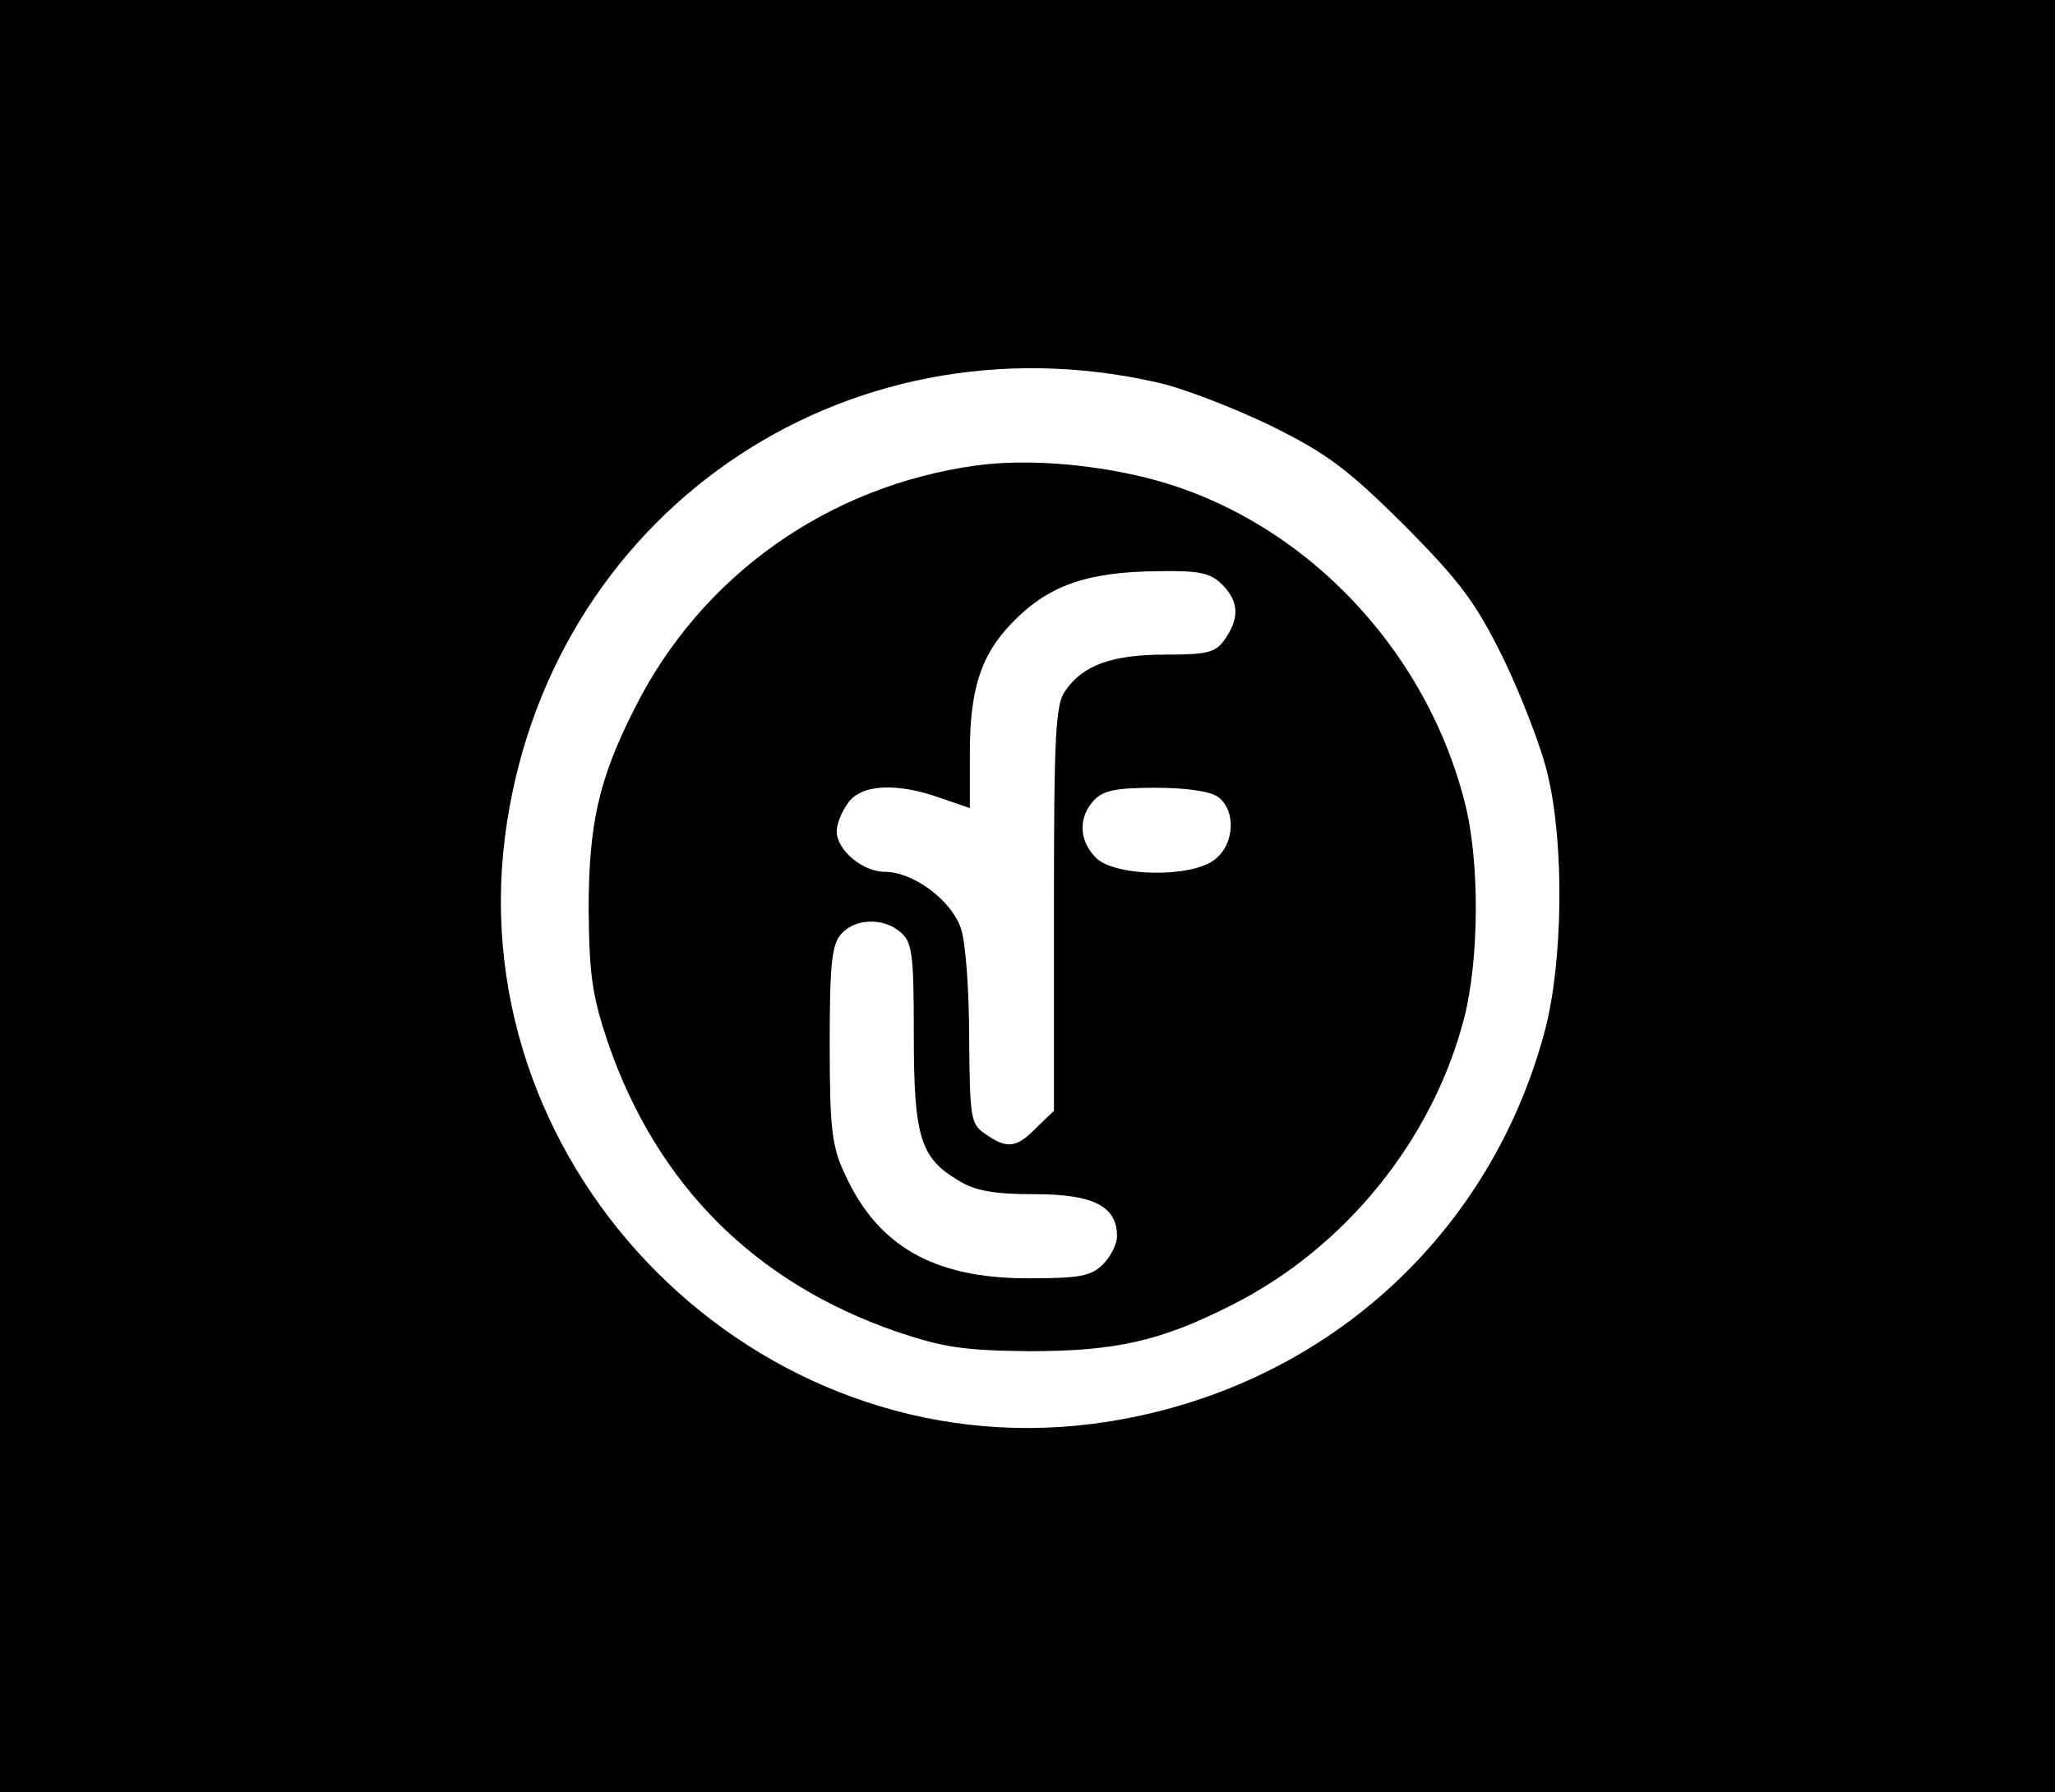 <svg width="391" height="341" viewBox="0 0 391 341" fill="none" xmlns="http://www.w3.org/2000/svg">
<g clip-path="url(#clip0_1390_1731)">
<path d="M-137 169.334V502.667H196.333H529.667V169.334V-164H196.333H-137V169.334ZM220.333 72.8C225.133 73.867 234.733 77.6 241.667 80.934C252.467 86.267 256.2 89.067 267.133 99.867C277.933 110.8 280.733 114.534 286.067 125.334C289.4 132.267 293.267 142.134 294.467 147.334C297.667 160.534 297.4 183.067 293.933 196.134C283.133 236.667 249.667 265.6 207.667 270.934C143.933 278.934 88.067 223.067 96.067 159.334C103.8 98.267 160.2 59.067 220.333 72.8Z" fill="black"/>
<path d="M185.867 88.548C157.6 92.414 133.467 109.481 120.8 134.681C113.867 148.281 112 156.948 112 173.214C112.133 185.614 112.667 189.481 115.733 198.548C125.067 225.481 143.6 244.014 170.533 253.348C179.6 256.414 183.467 256.948 195.867 257.081C212.133 257.081 220.8 255.214 234.4 248.281C255.867 237.481 272.533 216.948 278.533 193.881C281.467 182.681 281.6 163.748 278.667 152.548C270.933 122.281 246.533 97.614 217.2 90.681C206.533 88.148 194.8 87.348 185.867 88.548ZM232.533 111.214C235.733 114.414 235.867 117.614 233.067 121.614C231.333 124.148 229.867 124.548 221.733 124.548C211.6 124.548 206 126.548 202.667 131.481C200.8 134.014 200.533 140.281 200.533 172.948V211.348L197.2 214.548C193.467 218.414 191.6 218.681 187.467 215.748C184.667 213.881 184.533 212.681 184.4 197.481C184.4 188.548 183.733 179.081 182.8 176.548C180.933 171.214 173.733 165.881 168.4 165.881C164.133 165.881 159.2 161.748 159.2 158.148C159.2 156.814 160.133 154.414 161.333 152.814C163.733 149.214 170.667 148.814 179.067 151.881L184.533 153.748V143.081C184.533 131.214 186.667 124.681 192.267 118.814C199.2 111.481 206.533 108.814 220.267 108.681C228.133 108.548 230.267 108.948 232.533 111.214ZM231.733 151.614C235.2 154.148 234.933 160.548 231.2 163.481C226.8 167.081 212.133 166.814 208.533 163.214C205.333 160.014 205.067 155.614 208.133 152.281C209.867 150.414 212.267 149.881 219.867 149.881C225.6 149.881 230.267 150.548 231.733 151.614ZM171.467 177.481C173.6 179.348 173.867 181.881 173.867 196.814C173.867 216.148 175.067 220.281 182.267 224.548C185.467 226.548 188.933 227.214 196.933 227.214C208 227.214 212.533 229.481 212.533 235.214C212.533 236.681 211.333 239.081 209.867 240.548C207.6 242.814 205.467 243.214 195.6 243.214C177.6 243.214 166.933 237.081 160.667 223.214C158.267 218.148 157.867 214.414 157.867 198.681C157.867 183.214 158.267 179.614 160.133 177.614C162.8 174.681 168.267 174.548 171.467 177.481Z" fill="black"/>
</g>
<defs>
<clipPath id="clip0_1390_1731">
<rect width="391" height="341" fill="white"/>
</clipPath>
</defs>
</svg>
